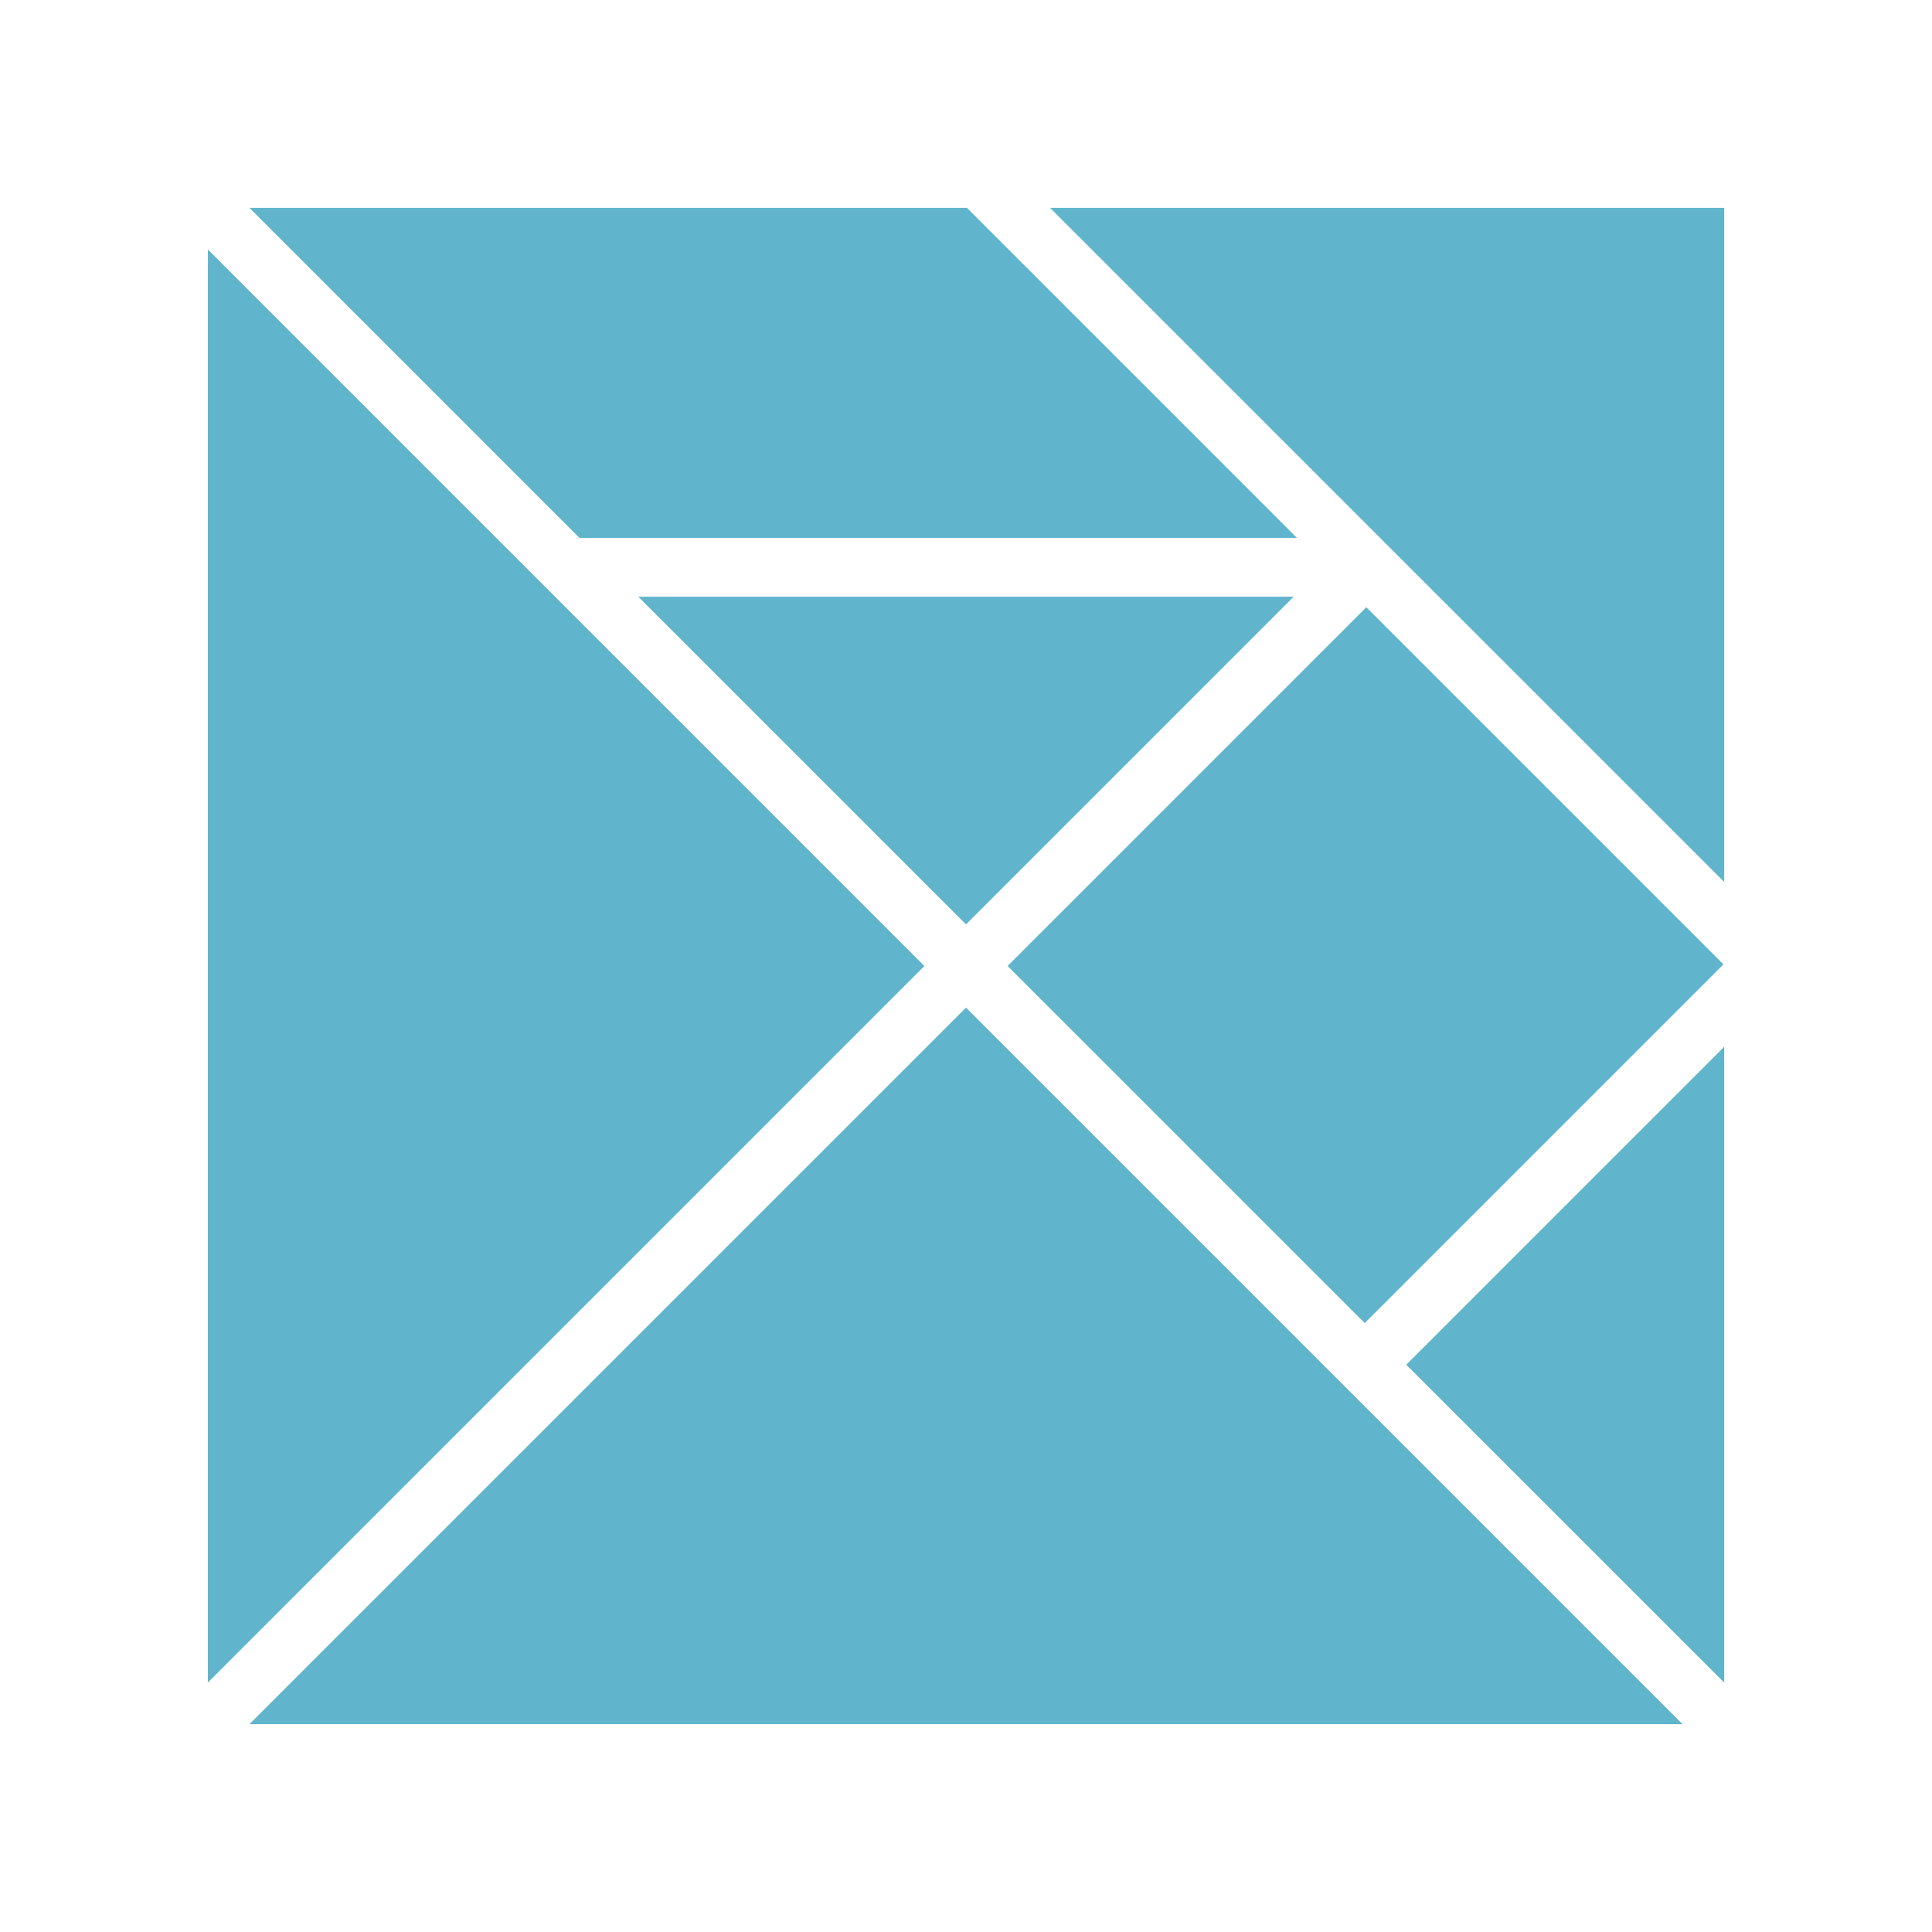 <svg viewBox="0 0 323 323" xmlns="http://www.w3.org/2000/svg">
  <path
    d="M106.716 99.763L161.501 154.545L216.28 99.763H106.716Z"
    fill="#60B5CC"
  />
  <path
    d="M96.881 89.93H216.83L161.65 34.746H41.7L96.881 89.93ZM228.427 101.523L288.132 161.227L228.16 221.2L168.455 161.496L228.427 101.523Z"
    fill="#60B5CC"
  />
  <path d="M175.552 34.746L288.255 147.441V34.746H175.552Z" fill="#60B5CC" />
  <path d="M34.746 281.3L154.546 161.5L34.746 41.7V281.3Z" fill="#60B5CC" />
  <path
    d="M288.255 175.01L235.107 228.159L288.255 281.299V175.01Z"
    fill="#60B5CC"
  />
  <path
    d="M281.3 288.254L161.5 168.455L41.7 288.255L281.3 288.254Z"
    fill="#60B5CC"
  />
</svg>
